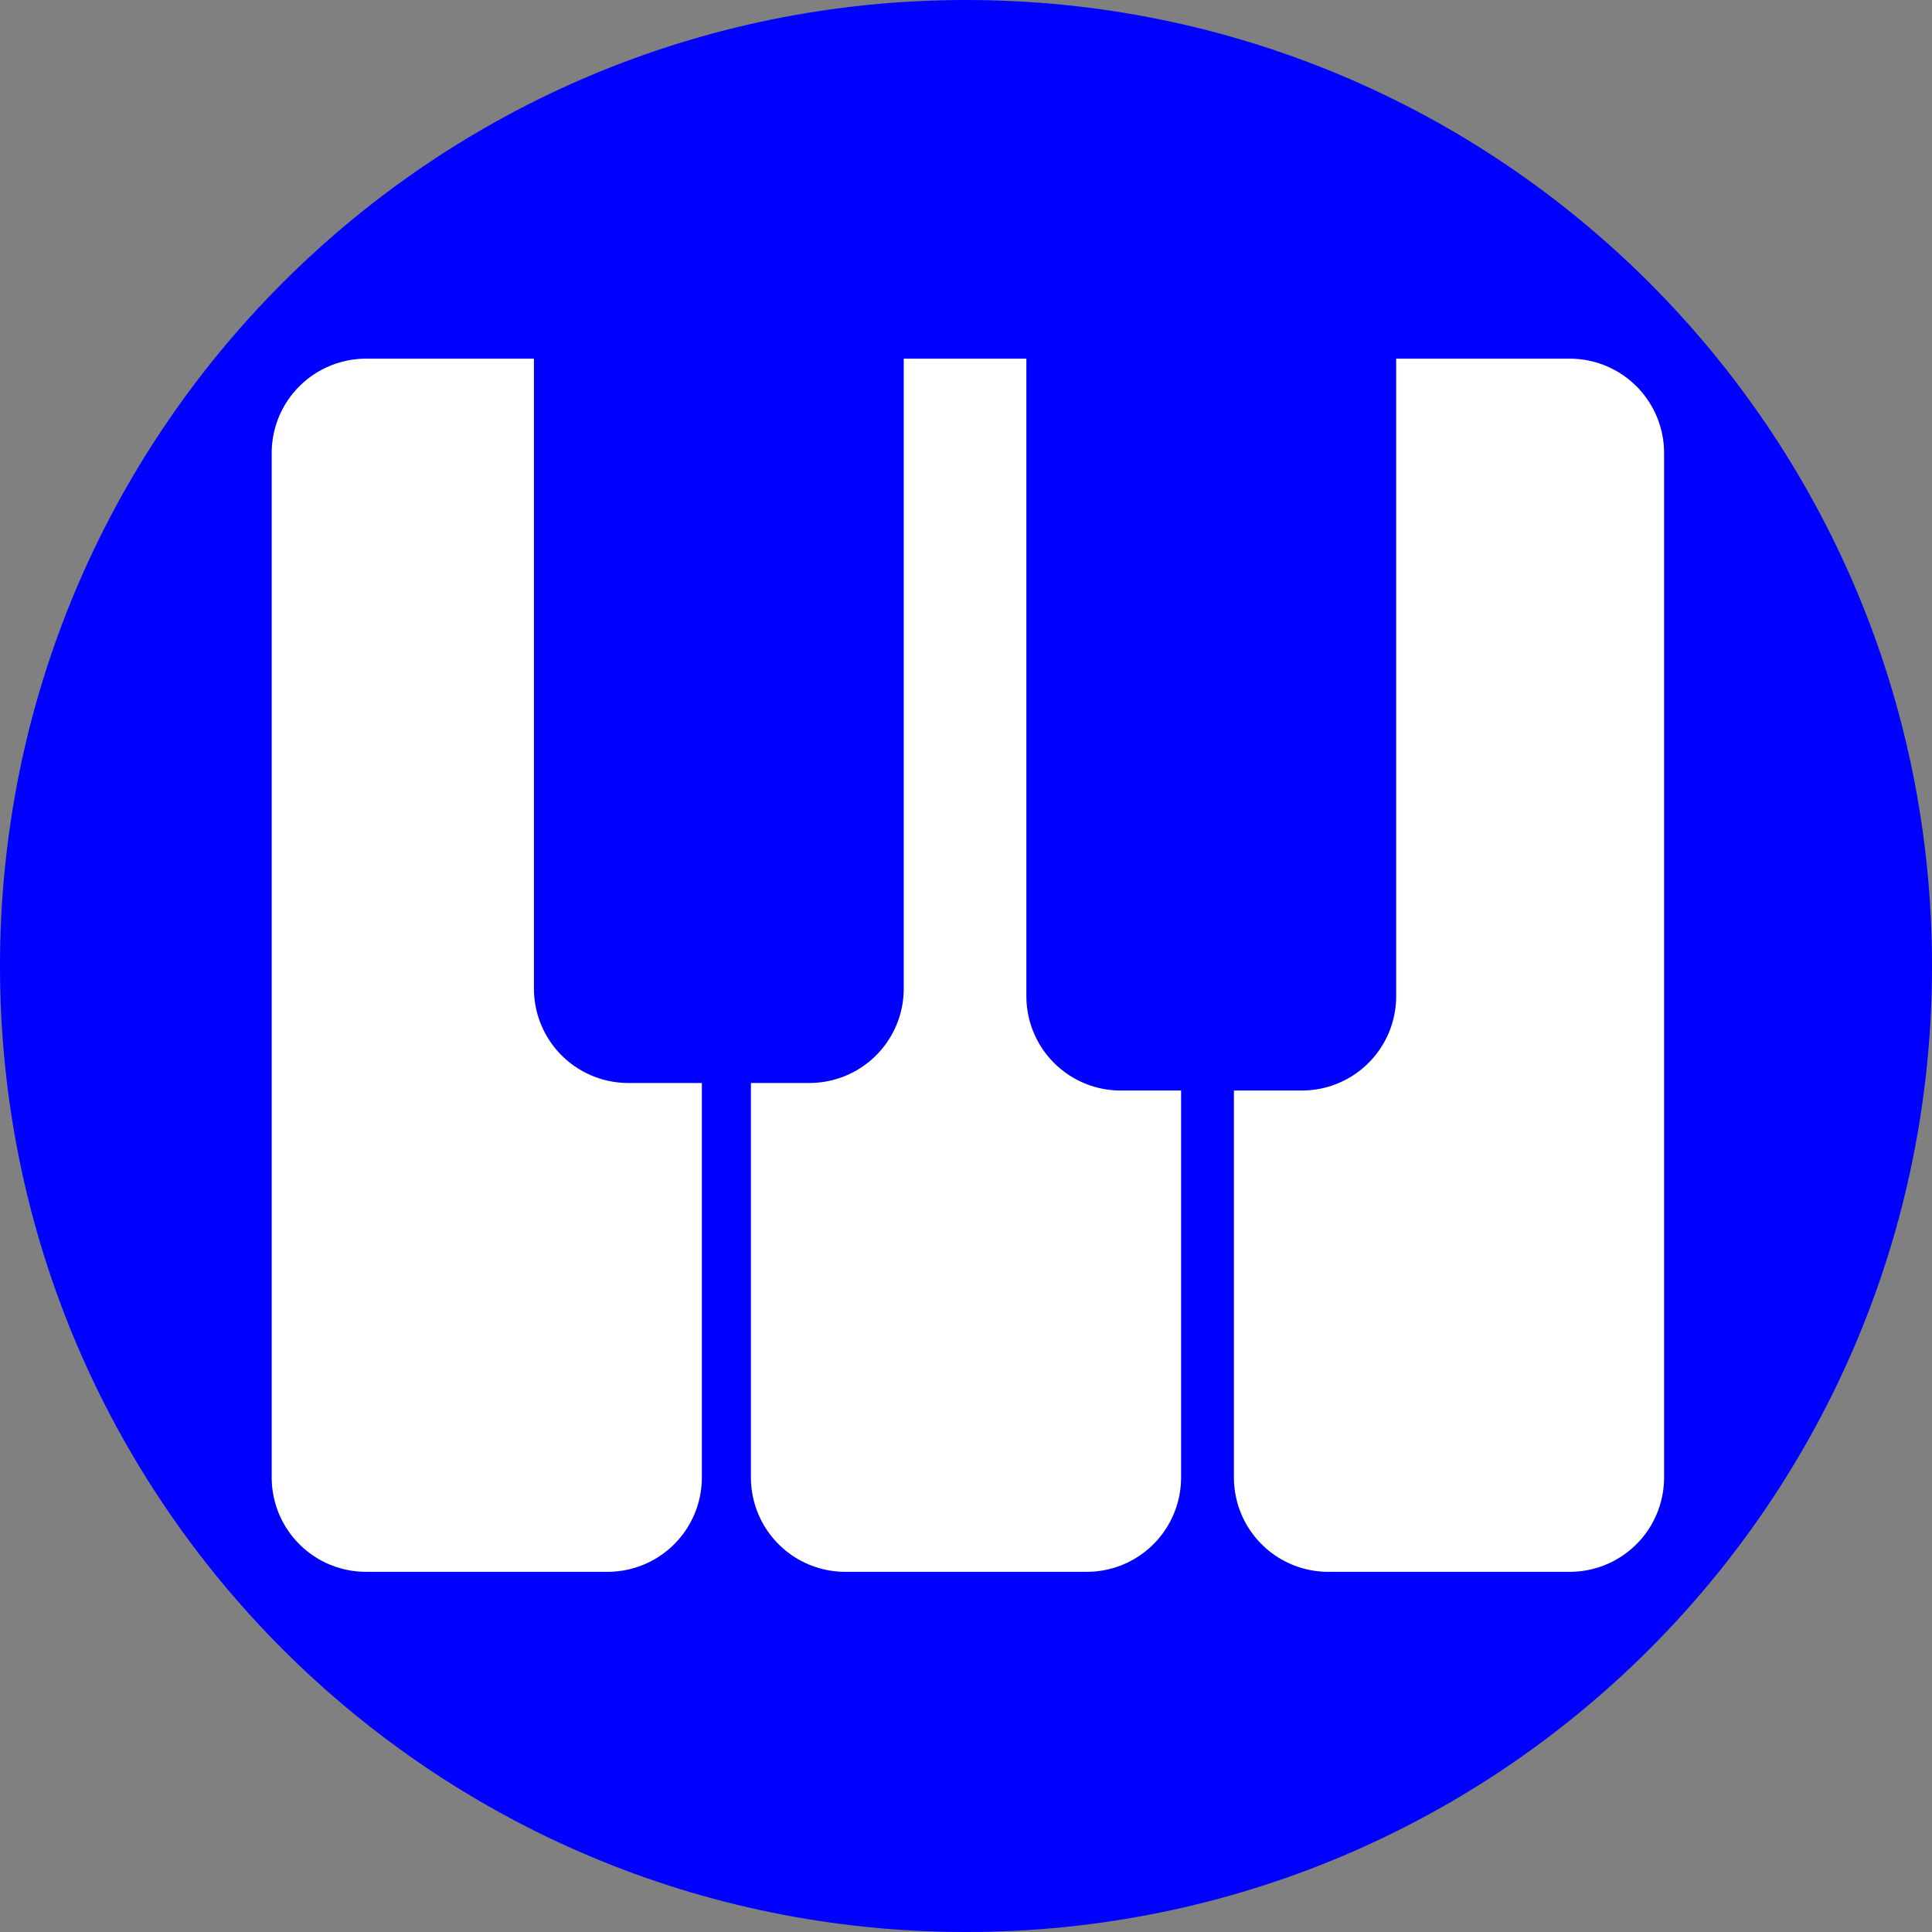 <svg version="1.2" xmlns="http://www.w3.org/2000/svg" viewBox="0 0 1024 1024" width="1024" height="1024">
	<rect x="0" y="0" width="1024" height="1024" fill="#808080" stroke="none"/>
	<title>piano</title>
	<style>
		.s0 { fill: #0000ff } 
		.s1 { fill: #ffffff;stroke: #ffffff;stroke-linecap: round;stroke-linejoin: round;stroke-width: 100 } 
		.s2 { fill: #0000ff;stroke: #0000ff;stroke-linecap: round;stroke-linejoin: round;stroke-width: 100 } 
	</style>
	<path id="Shape 1" class="s0" d="m512 1024c-283.1 0-512-228.9-512-512 0-283.1 228.9-512 512-512 283.1 0 512 228.9 512 512 0 283.1-228.9 512-512 512z"/>
	<path id="Shape 2" class="s1" d="m448 240.1h128v543h-128z"/>
	<path id="Shape 2 copy 2" class="s1" d="m704 240.1h128v543h-128z"/>
	<path id="Shape 2 copy" class="s1" d="m194 240.1h128v543h-128z"/>
	<path id="Shape 3" class="s2" d="m333 162h96v362h-96z"/>
	<path id="Shape 3 copy" class="s2" d="m594 166h96v362h-96z"/>
</svg>